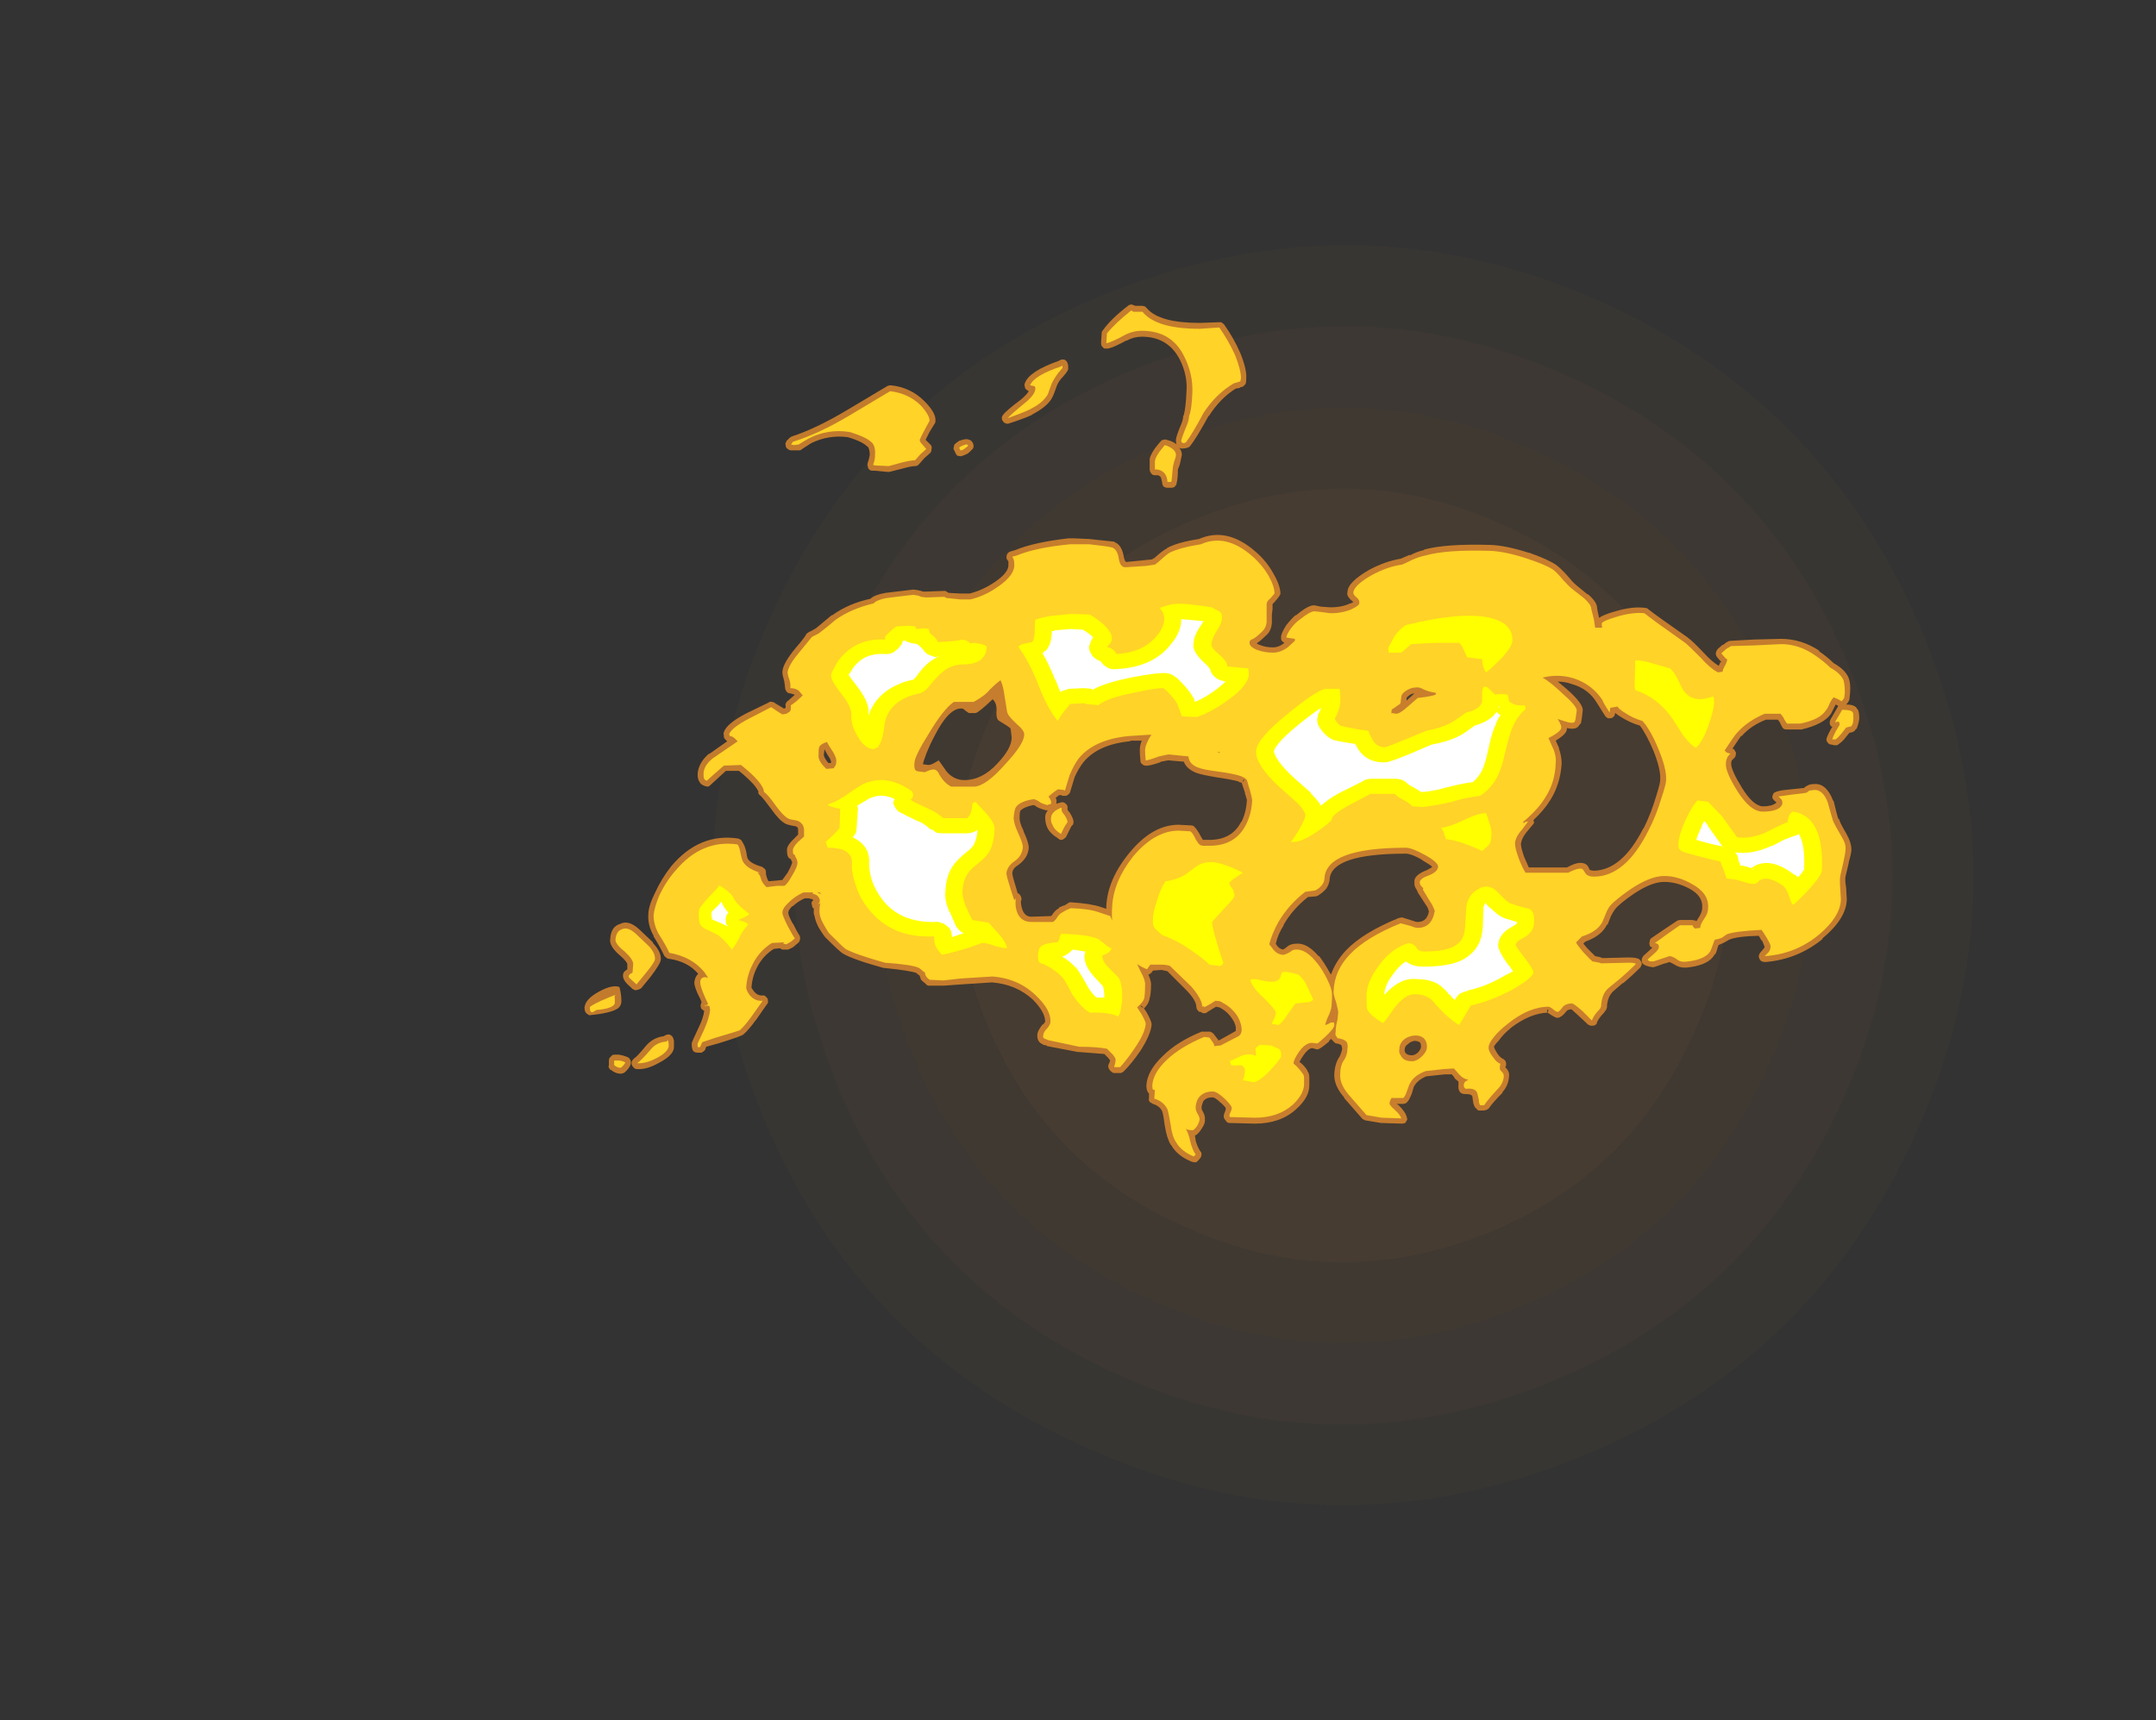 <?xml version="1.0" encoding="UTF-8" standalone="no"?>
<svg xmlns:ffdec="https://www.free-decompiler.com/flash" xmlns:xlink="http://www.w3.org/1999/xlink" ffdec:objectType="frame" height="916.6px" width="1148.45px" xmlns="http://www.w3.org/2000/svg">
  <rect width="100%" height="100%" fill="#333333" stroke="none"/>
  <g transform="matrix(1.0, 0.0, 0.0, 1.0, 158.8, 568.6)">
    <use ffdec:characterId="4609" height="304.85" transform="matrix(0.788, 2.049, -2.049, 0.788, 748.85, -534.6)" width="304.85" xlink:href="#sprite0"/>
    <use ffdec:characterId="4642" height="65.3" transform="matrix(7.0, 0.0, 0.0, 7.0, 152.25, -406.35)" width="97.05" xlink:href="#shape1"/>
  </g>
  <defs>
    <g id="sprite0" transform="matrix(1.0, 0.0, 0.0, 1.0, 0.0, 0.0)">
      <use ffdec:characterId="4608" height="43.55" transform="matrix(7.0, 0.0, 0.0, 7.0, 0.0, 0.0)" width="43.55" xlink:href="#shape0"/>
    </g>
    <g id="shape0" transform="matrix(1.0, 0.0, 0.0, 1.0, 0.0, 0.0)">
      <path d="M40.75 21.8 Q40.75 13.9 35.2 8.35 29.65 2.8 21.8 2.8 13.9 2.8 8.35 8.35 2.8 13.9 2.8 21.8 2.8 29.65 8.35 35.2 13.9 40.75 21.8 40.75 29.65 40.75 35.2 35.2 40.75 29.65 40.75 21.8 M43.55 21.8 Q43.55 30.8 37.15 37.15 30.8 43.55 21.8 43.55 12.75 43.55 6.35 37.15 0.0 30.8 0.0 21.8 0.0 12.75 6.35 6.35 12.75 0.0 21.8 0.0 30.8 0.0 37.15 6.35 43.55 12.75 43.55 21.8" fill="#ff9a2b" fill-opacity="0.027" fill-rule="evenodd" stroke="none"/>
      <path d="M37.95 21.8 Q37.95 15.05 33.2 10.35 28.5 5.6 21.8 5.6 15.1 5.6 10.35 10.35 5.6 15.05 5.6 21.8 5.6 28.5 10.35 33.2 15.1 37.95 21.8 37.95 28.5 37.95 33.2 33.2 37.95 28.5 37.95 21.8 M40.75 21.8 Q40.75 29.65 35.2 35.2 29.65 40.75 21.8 40.75 13.9 40.75 8.35 35.2 2.8 29.65 2.8 21.8 2.8 13.9 8.35 8.35 13.9 2.8 21.8 2.8 29.65 2.8 35.2 8.35 40.75 13.9 40.75 21.8" fill="#ff9a2b" fill-opacity="0.047" fill-rule="evenodd" stroke="none"/>
      <path d="M37.95 21.8 Q37.95 28.5 33.2 33.2 28.5 37.95 21.8 37.95 15.1 37.95 10.35 33.2 5.6 28.5 5.6 21.8 5.6 15.05 10.35 10.35 15.1 5.6 21.8 5.6 28.5 5.6 33.2 10.35 37.95 15.05 37.95 21.8 M35.15 21.8 Q35.15 16.25 31.2 12.35 27.35 8.4 21.8 8.4 16.2 8.4 12.3 12.35 8.4 16.25 8.4 21.8 8.4 27.35 12.3 31.25 16.2 35.15 21.8 35.15 27.35 35.15 31.2 31.25 35.15 27.35 35.15 21.8" fill="#ff9a2b" fill-opacity="0.059" fill-rule="evenodd" stroke="none"/>
      <path d="M35.15 21.8 Q35.15 27.35 31.2 31.25 27.35 35.15 21.8 35.15 16.2 35.15 12.3 31.25 8.4 27.35 8.4 21.8 8.4 16.25 12.3 12.35 16.2 8.4 21.8 8.4 27.35 8.4 31.2 12.35 35.15 16.25 35.15 21.8" fill="#ff9a2b" fill-opacity="0.094" fill-rule="evenodd" stroke="none"/>
    </g>
    <g id="shape1" transform="matrix(1.0, 0.0, 0.0, 1.0, -21.75, 58.05)">
      <path d="M118.1 -28.5 L118.05 -28.0 Q118.0 -27.8 117.8 -27.6 118.5 -27.6 118.65 -27.25 118.8 -27.15 118.8 -26.5 118.75 -26.2 118.7 -26.05 L118.6 -25.75 118.55 -25.75 118.45 -25.6 Q118.35 -25.55 118.3 -25.5 L118.05 -25.45 117.8 -25.15 Q117.55 -24.8 117.25 -24.6 117.2 -24.55 117.1 -24.5 L116.9 -24.5 116.7 -24.55 Q116.5 -24.55 116.4 -24.7 116.3 -24.8 116.3 -24.95 116.3 -25.1 116.65 -25.75 L116.75 -25.9 116.65 -25.95 Q116.55 -26.05 116.55 -26.2 116.55 -26.35 116.6 -26.45 L117.15 -27.4 117.2 -27.5 117.0 -27.6 116.65 -26.9 Q116.1 -26.1 114.4 -25.7 L113.3 -25.7 Q113.15 -25.7 113.05 -25.75 112.95 -25.8 112.75 -26.25 L112.6 -26.45 111.7 -26.45 Q110.55 -26.0 109.85 -25.2 L109.8 -25.2 Q109.65 -25.0 109.15 -24.25 109.3 -24.2 109.35 -24.05 109.45 -23.95 109.4 -23.8 109.4 -23.65 109.3 -23.55 L109.1 -23.35 Q109.05 -23.25 109.05 -23.1 109.05 -22.6 109.85 -21.3 110.7 -19.9 111.45 -19.85 112.15 -19.85 112.45 -20.1 L112.5 -20.15 Q112.1 -20.45 112.2 -20.65 L112.25 -20.8 Q112.35 -21.05 113.65 -21.15 L114.6 -21.25 114.7 -21.35 114.8 -21.4 Q115.0 -21.55 115.4 -21.55 116.3 -21.6 116.8 -20.3 L116.85 -20.25 Q117.1 -19.2 117.2 -18.9 L117.25 -18.9 Q117.35 -18.55 117.8 -17.8 118.2 -17.1 118.2 -16.55 118.2 -16.3 118.0 -15.6 L118.0 -15.55 117.75 -14.5 Q117.7 -14.25 117.8 -13.65 L117.85 -12.75 Q117.8 -11.3 116.0 -9.8 L116.0 -9.75 Q114.1 -8.2 111.65 -8.0 111.45 -8.0 111.3 -8.1 111.2 -8.2 111.15 -8.4 111.15 -8.55 111.25 -8.7 L111.55 -9.05 111.6 -9.15 111.4 -9.65 111.35 -9.65 111.15 -10.0 Q109.45 -9.95 108.9 -9.7 L108.55 -9.5 Q108.35 -9.4 108.1 -9.3 L108.05 -9.2 Q107.95 -8.8 107.85 -8.6 L107.8 -8.6 Q107.4 -7.8 105.85 -7.6 105.2 -7.5 104.75 -7.8 104.5 -7.95 104.35 -8.0 L104.05 -7.9 104.0 -7.9 103.3 -7.65 103.1 -7.6 102.85 -7.65 102.8 -7.65 Q102.25 -7.8 102.25 -8.05 102.25 -8.15 102.25 -8.25 102.3 -8.35 102.35 -8.45 L102.9 -8.95 103.05 -9.1 Q102.8 -9.2 102.85 -9.3 102.8 -9.45 102.85 -9.55 102.85 -9.7 102.95 -9.8 L103.9 -10.45 104.95 -11.15 Q105.05 -11.2 105.15 -11.2 L106.1 -11.2 106.35 -11.15 106.4 -11.1 106.65 -11.5 Q106.85 -11.85 106.85 -12.15 106.9 -13.05 105.85 -13.6 104.9 -14.1 103.95 -14.1 103.0 -14.1 101.65 -13.2 100.55 -12.45 100.2 -12.0 100.05 -11.8 99.9 -11.5 L99.65 -10.85 99.6 -10.85 Q99.2 -10.0 97.95 -9.55 L97.8 -9.4 98.1 -9.05 98.7 -8.45 Q99.05 -8.4 99.25 -8.3 L101.25 -8.35 Q102.05 -8.35 102.15 -8.1 102.25 -8.0 102.25 -7.85 102.2 -7.65 102.1 -7.55 101.5 -6.95 100.85 -6.4 L100.8 -6.4 100.05 -5.75 Q99.65 -5.35 99.6 -4.65 99.65 -4.4 99.15 -3.9 98.95 -3.65 98.85 -3.45 98.85 -3.3 98.7 -3.2 98.6 -3.15 98.45 -3.15 98.3 -3.15 98.15 -3.25 L97.4 -3.95 96.9 -4.4 Q96.7 -4.4 96.55 -4.3 96.25 -3.9 96.0 -3.8 L96.05 -3.8 95.85 -3.75 Q95.75 -3.75 95.65 -3.8 95.45 -3.9 95.15 -4.1 L95.1 -4.15 95.1 -4.25 95.15 -4.3 95.1 -4.4 Q95.05 -4.35 95.05 -4.3 95.0 -4.25 95.1 -4.15 93.75 -4.1 92.3 -3.0 L92.25 -2.95 Q91.7 -2.5 91.35 -2.0 91.05 -1.7 91.0 -1.55 91.05 -1.35 91.25 -1.05 91.45 -0.75 91.65 -0.65 91.85 -0.55 91.9 -0.4 91.95 -0.25 91.9 -0.05 L91.85 0.0 91.9 0.05 Q92.2 0.35 92.15 0.7 92.1 1.4 91.65 1.9 L91.65 1.95 Q90.9 2.7 90.6 3.15 L90.45 3.25 90.25 3.3 89.8 3.3 89.65 3.15 Q89.45 3.0 89.4 2.55 L89.35 2.2 Q89.25 2.05 88.9 2.05 L88.8 2.05 Q88.65 2.05 88.55 2.0 88.25 1.85 88.3 1.35 L88.3 1.1 88.0 0.85 88.0 0.8 87.8 0.55 87.25 0.55 85.85 0.7 Q85.15 1.0 84.9 1.5 L84.75 2.0 Q84.6 2.4 84.45 2.6 L84.3 2.75 84.1 2.8 83.6 2.8 83.75 2.9 Q84.25 3.4 84.35 3.75 84.4 3.9 84.4 4.0 L84.25 4.25 Q84.1 4.3 84.0 4.3 L82.4 4.25 81.2 4.05 Q81.1 4.0 81.0 3.95 L79.6 2.35 79.6 2.3 Q78.8 1.4 78.85 0.5 78.9 -0.3 79.25 -0.8 79.4 -1.1 79.45 -1.4 L79.4 -1.65 Q79.3 -1.75 79.05 -1.8 78.9 -1.8 78.8 -1.95 L78.6 -2.15 78.45 -2.0 78.45 -1.95 Q77.8 -1.4 77.6 -1.35 77.45 -1.35 77.35 -1.4 L77.15 -1.45 Q76.85 -1.4 76.5 -0.9 76.3 -0.6 76.2 -0.4 76.55 -0.15 76.8 0.25 L76.8 0.3 Q76.95 0.45 76.95 0.8 L76.95 1.4 Q76.95 2.3 75.95 3.2 74.75 4.3 72.8 4.3 L70.85 4.25 Q70.75 4.25 70.65 4.15 L70.5 3.95 Q70.35 3.75 70.55 3.35 L70.6 3.15 Q70.55 3.0 70.2 2.7 L70.15 2.7 70.15 2.65 Q69.75 2.3 69.6 2.3 69.05 2.3 68.85 2.65 L68.85 2.7 Q68.75 2.9 68.75 3.1 68.75 3.2 68.8 3.3 69.05 3.7 69.0 4.0 69.05 4.25 68.75 4.7 68.45 5.15 68.25 5.2 L68.25 5.25 68.3 5.55 68.3 5.6 Q68.45 6.1 68.65 6.4 68.75 6.5 68.75 6.6 68.75 6.7 68.7 6.85 68.6 7.0 68.45 7.15 68.35 7.25 68.25 7.25 L68.0 7.2 Q66.9 6.75 66.45 5.95 L66.4 5.9 Q66.1 5.4 65.95 4.45 65.85 3.65 65.75 3.35 65.55 2.95 65.05 2.8 L64.8 2.65 Q64.7 2.5 64.75 2.35 L64.75 2.0 Q64.55 1.85 64.55 1.4 64.6 0.3 65.8 -0.85 66.9 -1.95 68.75 -2.7 L69.4 -2.7 Q69.55 -2.65 69.65 -2.55 L70.0 -2.1 70.0 -2.05 70.1 -2.05 71.35 -2.75 71.35 -2.85 Q71.4 -3.2 71.1 -3.65 70.75 -4.2 70.2 -4.5 L70.1 -4.55 69.85 -4.6 69.6 -4.45 69.2 -4.2 Q69.1 -4.1 68.95 -4.1 68.8 -4.1 68.7 -4.2 L68.6 -4.2 Q68.5 -4.25 68.4 -4.4 68.35 -4.5 68.35 -4.6 68.35 -5.05 67.65 -5.8 L66.15 -7.3 65.7 -7.4 65.05 -7.35 64.95 -7.2 64.75 -7.05 64.7 -7.05 Q64.95 -6.5 64.9 -6.15 64.9 -5.6 64.8 -5.25 64.75 -4.85 64.4 -4.5 L64.35 -4.5 64.55 -4.2 Q64.95 -3.5 64.95 -3.25 64.9 -2.5 64.1 -1.25 63.45 -0.3 62.85 0.3 62.7 0.45 62.55 0.45 L62.1 0.45 Q62.0 0.45 61.9 0.35 61.8 0.3 61.75 0.2 61.55 -0.05 61.75 -0.35 L61.75 -0.4 61.8 -0.5 61.65 -0.7 61.35 -1.0 59.45 -1.15 59.35 -1.15 57.0 -1.6 56.95 -1.65 56.7 -1.7 56.65 -1.75 Q56.25 -1.9 56.25 -2.4 L56.25 -2.45 Q56.25 -2.75 56.65 -3.25 L56.7 -3.25 56.85 -3.45 Q56.85 -4.2 55.9 -5.15 54.65 -6.3 52.8 -6.45 L50.5 -6.3 49.1 -6.2 48.0 -6.2 Q47.85 -6.2 47.75 -6.35 47.5 -6.55 47.4 -6.65 47.35 -6.8 47.3 -6.95 L47.25 -7.0 47.05 -7.15 47.1 -7.15 Q46.6 -7.35 44.6 -7.55 L44.55 -7.55 Q42.2 -8.2 41.45 -8.65 41.2 -8.8 40.1 -9.9 39.9 -10.15 39.6 -10.65 39.35 -11.15 39.3 -11.5 39.2 -11.7 39.25 -12.05 39.2 -12.1 39.15 -12.15 39.1 -12.25 39.1 -12.35 39.0 -12.55 39.2 -12.7 39.15 -12.8 39.05 -12.8 38.95 -12.8 38.9 -12.85 L38.55 -12.85 Q38.0 -12.6 37.65 -12.25 L37.6 -12.25 Q37.3 -11.95 37.3 -11.75 37.3 -11.55 37.65 -10.9 L37.65 -10.95 Q38.0 -10.25 38.1 -10.1 38.2 -10.0 38.2 -9.8 38.2 -9.65 38.1 -9.5 L37.75 -9.2 Q37.65 -9.1 37.3 -8.95 L36.85 -8.95 36.65 -9.05 36.2 -9.0 Q35.4 -8.5 34.95 -7.65 34.55 -6.9 34.5 -6.05 34.55 -5.95 34.7 -5.75 34.95 -5.45 35.3 -5.45 35.5 -5.5 35.6 -5.35 35.75 -5.25 35.75 -5.05 35.8 -4.9 35.65 -4.75 L34.85 -3.6 34.8 -3.55 Q34.3 -2.85 33.9 -2.5 33.75 -2.35 31.95 -1.8 L31.05 -1.55 31.0 -1.4 Q30.95 -1.25 30.85 -1.2 L30.7 -1.1 30.45 -1.1 Q30.2 -1.1 30.1 -1.2 29.95 -1.3 29.95 -1.8 29.95 -1.9 30.45 -2.95 30.85 -3.75 30.9 -4.3 30.85 -4.3 30.8 -4.35 30.65 -4.45 30.65 -4.55 30.6 -4.7 30.65 -4.8 L30.7 -4.95 30.6 -5.2 Q30.15 -6.05 30.15 -6.45 30.2 -6.9 30.45 -7.1 29.65 -8.05 28.2 -8.25 28.1 -8.25 28.0 -8.35 27.9 -8.4 27.85 -8.5 27.55 -9.15 27.05 -9.95 L27.05 -10.0 Q26.6 -10.8 26.65 -11.6 26.65 -12.25 27.15 -13.25 27.65 -14.35 28.4 -15.3 30.55 -17.85 33.5 -17.4 33.6 -17.35 33.7 -17.3 L33.8 -17.15 Q34.0 -16.85 34.1 -16.4 34.15 -16.05 34.2 -15.9 34.4 -15.5 35.3 -15.25 L35.5 -15.1 Q35.6 -15.0 35.6 -14.85 L35.6 -14.7 35.65 -14.5 Q35.7 -14.3 35.8 -14.15 L36.4 -14.2 36.85 -14.25 37.25 -14.8 Q37.55 -15.35 37.6 -15.6 L37.5 -15.8 37.5 -15.85 37.45 -15.85 Q37.2 -15.95 37.2 -16.5 L37.2 -16.55 Q37.2 -16.9 37.8 -17.45 L38.05 -17.7 38.05 -18.05 Q38.05 -18.2 38.0 -18.25 37.9 -18.35 37.75 -18.35 37.2 -18.45 37.05 -18.55 36.6 -18.8 36.0 -19.65 35.45 -20.4 35.2 -20.65 35.05 -20.75 35.0 -20.9 L35.05 -20.9 Q34.9 -21.45 33.55 -22.55 L32.55 -22.55 31.35 -21.45 Q31.25 -21.35 31.15 -21.35 L30.95 -21.4 Q30.65 -21.5 30.55 -21.7 30.4 -21.9 30.4 -22.3 30.45 -23.15 31.25 -23.85 L31.3 -23.85 32.65 -24.8 Q32.6 -24.85 32.55 -24.9 32.45 -25.0 32.4 -25.1 L32.4 -25.25 Q32.35 -25.4 32.4 -25.5 32.6 -26.15 34.15 -26.95 L35.8 -27.75 Q35.9 -27.85 36.05 -27.8 36.2 -27.8 36.3 -27.7 L36.8 -27.4 36.95 -27.3 37.0 -27.3 37.1 -27.35 37.1 -27.5 Q37.05 -27.6 37.15 -27.75 37.2 -27.85 37.3 -27.9 L37.8 -28.35 Q37.65 -28.4 37.45 -28.45 37.35 -28.45 37.25 -28.5 37.15 -28.6 37.1 -28.7 37.05 -28.8 37.05 -28.95 L37.05 -28.9 Q37.05 -29.05 37.0 -29.3 L37.0 -29.35 Q36.85 -29.85 36.85 -30.05 36.85 -30.7 37.9 -31.95 38.55 -32.7 38.7 -33.0 L38.85 -33.1 38.9 -33.15 38.95 -33.15 39.4 -33.4 40.6 -34.4 40.65 -34.4 Q41.9 -35.3 43.55 -35.65 43.85 -35.95 44.7 -36.1 L46.8 -36.35 46.85 -36.35 Q47.3 -36.3 47.55 -36.2 L47.8 -36.2 49.15 -36.25 49.25 -36.25 Q49.35 -36.2 49.5 -36.1 L50.4 -36.05 51.1 -36.05 Q52.1 -36.3 53.05 -36.95 54.0 -37.6 54.05 -38.15 L54.05 -38.5 Q53.95 -38.6 53.9 -38.75 53.9 -38.95 53.95 -39.05 54.05 -39.2 54.2 -39.25 L54.55 -39.35 Q56.0 -39.95 58.6 -40.25 L59.1 -40.25 60.2 -40.2 62.1 -40.0 62.15 -39.95 Q62.7 -39.75 62.85 -38.75 62.9 -38.55 63.0 -38.45 L65.0 -38.65 65.1 -38.75 65.1 -38.7 Q65.8 -39.35 66.15 -39.5 L66.1 -39.5 Q66.9 -39.95 68.55 -40.2 70.7 -41.15 72.9 -39.2 73.7 -38.5 74.2 -37.6 74.75 -36.65 74.75 -36.05 74.75 -35.9 74.3 -35.4 L74.15 -35.25 74.15 -34.85 74.1 -34.45 74.1 -33.8 Q74.05 -33.25 73.75 -32.95 L73.7 -32.9 Q73.3 -32.5 73.0 -32.3 L72.95 -32.25 Q73.0 -32.2 73.15 -32.15 73.6 -31.95 74.2 -31.95 74.6 -31.95 75.0 -32.25 L75.05 -32.3 74.9 -32.4 Q74.8 -32.5 74.8 -32.65 74.75 -32.95 75.2 -33.65 75.6 -34.15 75.9 -34.4 L75.95 -34.4 Q76.9 -35.2 77.35 -35.15 L77.85 -35.05 78.55 -35.0 Q79.45 -35.0 80.05 -35.3 L80.1 -35.3 80.3 -35.4 80.25 -35.45 Q79.75 -35.85 79.85 -36.15 79.85 -36.9 81.5 -37.85 82.7 -38.5 83.9 -38.7 L84.6 -39.0 84.6 -38.95 Q85.15 -39.25 85.65 -39.35 L85.7 -39.4 Q87.35 -39.85 90.75 -39.75 91.95 -39.7 93.65 -39.15 L93.7 -39.15 Q95.1 -38.65 95.7 -38.25 96.05 -38.0 96.55 -37.45 97.0 -36.9 97.2 -36.75 L97.25 -36.7 98.1 -36.0 98.15 -36.0 Q98.85 -35.4 98.85 -34.95 98.85 -34.85 99.0 -34.2 99.35 -34.45 100.25 -34.7 101.6 -35.1 102.55 -34.95 102.65 -34.95 102.75 -34.85 103.45 -34.3 105.75 -32.7 L105.8 -32.65 Q106.1 -32.45 107.0 -31.5 107.6 -30.85 108.1 -30.55 L108.2 -30.75 108.2 -30.8 Q108.25 -30.8 108.3 -30.85 L108.25 -30.9 Q108.1 -31.05 107.95 -31.25 107.85 -31.4 107.9 -31.6 107.95 -31.75 108.05 -31.85 L108.4 -32.15 108.45 -32.15 Q108.8 -32.45 109.0 -32.45 L110.8 -32.55 112.85 -32.6 Q114.4 -32.6 115.75 -31.7 L115.75 -31.65 Q116.4 -31.2 116.85 -30.75 117.75 -30.25 118.0 -29.6 118.15 -29.2 118.1 -28.5 M96.45 -28.85 Q97.85 -27.65 97.75 -27.1 97.7 -26.6 97.65 -26.35 L97.65 -26.3 97.6 -26.15 97.5 -26.05 Q97.3 -25.65 96.6 -25.8 L96.55 -25.8 Q96.55 -25.65 96.5 -25.55 96.35 -25.25 95.7 -24.85 L95.95 -24.3 95.95 -24.25 Q96.15 -23.65 96.15 -23.1 96.05 -21.55 95.3 -20.35 94.85 -19.6 94.0 -18.8 L94.05 -18.65 Q94.05 -18.55 93.95 -18.45 L93.45 -17.85 Q93.1 -17.4 93.05 -17.0 93.05 -16.7 93.3 -16.0 93.5 -15.55 93.65 -15.2 L96.55 -15.2 Q97.2 -15.55 97.55 -15.55 98.05 -15.55 98.2 -15.2 L98.3 -15.0 98.6 -14.95 Q100.75 -15.0 102.35 -18.15 L102.4 -18.2 Q102.95 -19.3 103.35 -20.65 103.65 -21.6 103.65 -21.85 L103.65 -21.9 Q103.7 -22.65 103.15 -24.05 102.6 -25.35 102.1 -26.0 101.4 -26.2 100.75 -26.6 100.4 -26.8 100.25 -26.95 L100.2 -26.9 Q100.2 -26.7 100.05 -26.65 L100.05 -26.6 Q99.9 -26.55 99.7 -26.55 99.55 -26.6 99.45 -26.75 99.0 -27.45 98.85 -27.7 98.2 -28.8 96.95 -29.15 96.4 -29.35 95.85 -29.35 L96.45 -28.85 M63.45 -58.05 Q63.55 -58.0 63.7 -57.95 L64.25 -57.95 64.45 -57.9 64.6 -57.75 Q65.55 -56.65 68.6 -56.65 L70.05 -56.7 70.25 -56.7 70.45 -56.55 Q71.2 -55.5 71.7 -54.35 72.2 -53.1 72.15 -52.45 72.15 -52.0 72.05 -51.95 L71.9 -51.8 71.7 -51.75 71.65 -51.7 71.35 -51.65 Q70.15 -50.9 69.3 -49.55 L69.3 -49.6 Q68.4 -47.95 67.9 -47.3 L67.8 -47.2 Q67.6 -47.1 67.4 -47.1 67.2 -47.05 67.05 -47.15 67.25 -46.9 67.25 -46.6 67.2 -46.4 67.1 -45.9 67.0 -45.6 66.95 -45.5 66.95 -44.8 66.85 -44.45 66.85 -44.3 66.7 -44.2 L66.75 -44.2 Q66.6 -44.1 66.45 -44.1 L66.15 -44.1 Q66.0 -44.1 65.85 -44.2 65.75 -44.35 65.75 -44.5 65.7 -44.75 65.65 -44.9 65.5 -45.1 65.25 -45.05 65.1 -45.05 65.0 -45.1 64.9 -45.2 64.85 -45.3 64.8 -45.4 64.8 -45.5 L64.8 -46.15 Q64.75 -46.45 65.2 -47.1 65.55 -47.55 65.7 -47.7 65.75 -47.75 65.85 -47.75 66.0 -47.8 66.1 -47.75 66.55 -47.65 66.85 -47.4 L66.85 -47.35 Q66.8 -47.5 66.8 -47.7 L66.8 -47.75 Q66.8 -47.95 67.1 -48.7 67.35 -49.25 67.35 -49.55 L67.4 -49.65 Q67.55 -50.2 67.6 -51.4 67.7 -52.65 67.1 -53.85 66.2 -55.6 64.2 -55.6 63.6 -55.6 63.05 -55.3 L63.0 -55.3 Q62.1 -54.8 61.65 -54.7 L61.35 -54.7 Q61.25 -54.75 61.15 -54.9 L61.15 -54.85 Q61.1 -55.0 61.1 -55.15 L61.15 -55.9 Q61.15 -56.0 61.25 -56.1 61.85 -56.95 63.15 -57.95 63.25 -58.05 63.45 -58.05 M41.75 -50.0 L44.85 -51.85 Q44.95 -51.9 45.1 -51.9 46.6 -51.75 47.65 -50.7 48.55 -49.8 48.5 -49.2 48.5 -49.05 48.45 -49.0 L48.05 -48.35 47.75 -47.75 48.15 -47.35 Q48.25 -47.2 48.2 -47.05 48.2 -46.85 48.1 -46.75 L47.65 -46.35 47.3 -45.95 47.15 -45.8 Q47.05 -45.75 46.95 -45.75 46.65 -45.75 45.95 -45.55 L44.95 -45.3 43.85 -45.4 43.7 -45.4 Q43.55 -45.4 43.45 -45.5 43.35 -45.6 43.35 -45.75 43.3 -45.85 43.35 -46.0 43.45 -46.3 43.5 -46.6 43.5 -47.0 43.35 -47.25 L43.35 -47.2 Q43.0 -47.6 41.85 -47.95 40.4 -48.15 39.05 -47.5 38.65 -47.25 38.35 -47.05 38.25 -46.95 38.15 -46.95 L37.45 -46.95 Q37.3 -47.0 37.2 -47.1 37.1 -47.2 37.1 -47.35 37.05 -47.5 37.15 -47.6 L37.15 -47.65 37.4 -47.9 37.55 -48.0 Q39.4 -48.6 41.75 -50.0 M21.8 -4.5 L21.75 -4.55 21.75 -4.6 21.8 -4.5 Q21.8 -5.15 22.9 -5.75 23.9 -6.3 24.45 -6.1 24.6 -5.55 24.6 -5.05 24.6 -4.65 24.3 -4.45 23.75 -4.1 22.15 -3.95 21.9 -4.1 21.9 -4.15 21.8 -4.25 21.8 -4.5 M21.9 -4.0 L21.9 -4.0 M22.55 -3.8 L22.55 -3.8 M22.85 -3.95 L22.85 -3.95 M40.55 -23.15 L40.55 -23.25 Q40.55 -23.4 40.3 -23.75 L40.05 -24.2 40.05 -24.15 40.0 -23.75 Q40.05 -23.5 40.35 -23.15 L40.55 -23.15 M24.5 -10.9 Q25.15 -11.25 26.0 -10.45 L27.0 -9.5 27.0 -9.45 Q27.65 -8.75 27.6 -8.2 27.6 -7.9 26.8 -6.85 L26.8 -6.85 26.1 -6.0 25.9 -5.9 25.65 -5.85 Q25.55 -5.9 25.45 -5.95 25.0 -6.35 24.9 -6.5 24.6 -6.9 24.8 -7.25 24.9 -7.35 25.05 -7.45 L25.05 -7.85 Q25.0 -8.05 24.55 -8.45 23.65 -9.2 23.75 -9.75 23.8 -10.7 24.5 -10.9 M24.4 -0.95 Q24.75 -0.9 25.1 -0.75 25.25 -0.65 25.3 -0.5 25.35 -0.35 25.3 -0.2 25.2 0.1 24.85 0.4 24.7 0.5 24.55 0.5 24.15 0.5 23.8 0.2 L23.75 0.2 23.65 0.05 Q23.6 -0.05 23.65 -0.15 L23.65 -0.5 Q23.65 -0.7 23.8 -0.8 23.9 -0.95 24.05 -0.95 L24.4 -0.95 M25.55 -0.65 Q25.8 -0.8 26.45 -1.6 27.0 -2.25 27.8 -2.35 27.9 -2.4 28.0 -2.45 28.25 -2.55 28.4 -2.4 28.55 -2.3 28.6 -2.0 L28.6 -1.6 Q28.65 -0.95 27.5 -0.35 26.55 0.2 25.8 0.15 25.65 0.15 25.55 0.05 25.45 -0.05 25.4 -0.15 25.35 -0.3 25.4 -0.45 25.45 -0.55 25.55 -0.65 M39.6 -13.0 L39.6 -13.2 39.4 -13.15 39.6 -13.0 M84.55 -28.3 L84.55 -28.3 Q84.4 -28.2 84.35 -28.1 L84.35 -27.9 84.95 -28.45 85.0 -28.45 Q84.75 -28.45 84.55 -28.3 M58.6 -53.2 Q58.65 -53.05 58.2 -52.55 57.9 -52.25 57.75 -51.9 L57.55 -51.35 Q57.4 -50.95 57.25 -50.75 56.85 -50.2 55.9 -49.7 L55.85 -49.65 Q55.2 -49.35 54.1 -49.0 54.0 -48.95 53.85 -49.0 53.7 -49.05 53.65 -49.15 53.55 -49.25 53.55 -49.4 53.55 -49.55 53.65 -49.65 53.85 -49.95 55.05 -50.85 55.45 -51.2 55.6 -51.45 L55.45 -51.55 Q55.3 -51.65 55.3 -51.8 55.25 -51.95 55.3 -52.05 55.6 -52.95 57.85 -53.75 57.95 -53.8 58.05 -53.85 58.3 -53.9 58.4 -53.8 58.55 -53.7 58.6 -53.4 L58.6 -53.2 M58.2 -52.55 L58.2 -52.55 M51.1 -47.75 L51.25 -47.65 51.35 -47.5 Q51.4 -47.4 51.4 -47.25 51.4 -47.15 51.3 -47.0 L51.3 -47.05 Q51.2 -46.9 50.95 -46.7 50.65 -46.55 50.45 -46.5 50.3 -46.5 50.15 -46.55 50.05 -46.65 50.0 -46.8 L49.9 -47.0 Q49.85 -47.1 49.9 -47.2 49.9 -47.3 49.95 -47.4 50.1 -47.55 50.35 -47.7 L50.4 -47.7 Q50.65 -47.8 50.9 -47.8 L51.1 -47.75 M66.25 -23.35 L66.2 -23.35 65.65 -23.25 65.6 -23.2 Q64.7 -22.9 64.5 -22.95 64.35 -22.95 64.25 -23.05 64.1 -23.15 64.1 -23.3 64.05 -23.75 64.05 -24.15 64.05 -24.5 64.2 -24.85 L63.4 -24.85 63.25 -24.8 Q60.85 -24.55 59.75 -23.2 59.4 -22.75 59.1 -22.1 L58.75 -20.95 Q58.7 -20.8 58.6 -20.75 58.5 -20.65 58.4 -20.65 L58.15 -20.65 58.1 -20.7 57.9 -20.7 57.65 -20.5 Q57.75 -20.3 57.7 -20.1 L57.7 -20.05 58.05 -20.15 Q58.2 -20.2 58.35 -20.1 58.5 -20.0 58.55 -19.85 58.55 -19.75 58.55 -19.6 58.55 -19.55 58.7 -19.4 59.05 -18.85 59.0 -18.6 59.0 -18.45 58.85 -18.35 L58.45 -17.55 Q58.4 -17.45 58.3 -17.4 58.2 -17.3 58.05 -17.3 57.95 -17.3 57.85 -17.4 57.2 -17.8 57.0 -18.25 56.85 -18.6 56.85 -19.0 L56.85 -19.05 Q56.85 -19.3 57.05 -19.55 L56.9 -19.55 Q56.2 -19.75 56.1 -19.9 L55.95 -19.95 Q55.2 -19.8 54.95 -19.5 54.9 -19.35 54.9 -18.95 54.9 -18.6 55.2 -18.0 L55.2 -17.95 Q55.6 -17.1 55.6 -16.7 55.55 -15.9 54.75 -15.35 54.35 -15.1 54.35 -14.75 54.35 -14.55 54.65 -13.6 L54.75 -13.25 54.85 -13.2 Q54.95 -13.1 55.0 -13.0 55.05 -12.85 55.05 -12.75 L55.0 -12.65 Q55.0 -12.25 55.15 -11.9 55.35 -11.45 55.8 -11.45 L57.3 -11.5 57.35 -11.55 Q57.6 -11.95 57.9 -12.1 L57.9 -12.15 58.25 -12.3 58.3 -12.3 58.55 -12.45 Q58.65 -12.55 58.8 -12.55 60.3 -12.45 61.05 -12.2 L61.5 -12.05 61.5 -12.25 Q61.6 -14.3 63.25 -16.3 65.0 -18.45 67.0 -18.45 L67.95 -18.4 Q68.1 -18.4 68.2 -18.3 68.45 -18.05 68.7 -17.55 L68.85 -17.3 69.35 -17.3 Q71.05 -17.3 71.75 -18.65 L71.8 -18.7 Q72.15 -19.4 72.2 -20.35 L72.05 -20.85 72.05 -20.9 71.8 -21.65 71.6 -21.7 71.55 -21.75 Q71.0 -21.9 69.95 -22.05 68.75 -22.25 68.35 -22.4 67.6 -22.7 67.4 -23.25 L66.25 -23.35 M64.25 -4.6 Q64.15 -4.7 64.1 -4.65 L64.15 -4.6 64.25 -4.55 64.35 -4.55 64.25 -4.6 M53.15 -27.2 Q53.15 -27.75 52.85 -28.0 51.8 -27.0 51.55 -26.95 L51.05 -26.95 50.75 -27.15 Q50.65 -27.3 50.45 -27.3 49.5 -27.3 48.45 -25.25 48.1 -24.6 47.8 -23.85 47.55 -23.2 47.55 -23.05 L47.6 -23.05 47.95 -23.0 Q48.15 -23.0 48.4 -23.15 L48.75 -23.35 49.35 -22.5 Q49.9 -21.85 50.7 -21.85 52.05 -21.85 53.2 -23.1 54.3 -24.25 54.3 -25.1 L54.25 -25.5 Q54.25 -25.65 54.2 -25.8 53.95 -26.0 53.6 -26.2 53.25 -26.4 53.25 -26.45 53.1 -26.65 53.15 -27.2 M86.3 -15.25 Q86.15 -15.4 85.55 -15.75 L85.5 -15.8 Q84.7 -16.25 84.3 -16.25 78.7 -16.25 78.5 -14.35 78.5 -14.0 78.25 -13.6 78.0 -13.3 77.6 -13.05 L77.45 -13.0 76.85 -12.95 Q75.7 -12.05 75.0 -10.85 L75.0 -10.8 Q74.55 -10.1 74.4 -9.4 L74.45 -9.3 Q74.65 -9.0 74.95 -8.95 75.15 -9.05 75.3 -9.2 75.55 -9.4 76.0 -9.4 76.8 -9.45 77.65 -8.45 L77.7 -8.45 Q78.15 -7.85 78.5 -7.2 L78.6 -7.05 Q78.95 -8.05 79.75 -8.9 81.05 -10.25 83.75 -11.35 L84.0 -11.4 84.8 -11.15 Q85.05 -11.05 85.2 -11.05 85.8 -11.05 86.0 -11.65 L86.0 -11.65 86.05 -11.85 85.95 -12.15 85.2 -13.3 85.25 -13.3 Q85.15 -13.35 85.15 -13.45 84.9 -13.8 84.95 -14.05 84.85 -14.6 85.9 -15.0 86.2 -15.15 86.3 -15.25 M71.85 -21.65 L72.0 -21.85 71.95 -21.9 71.85 -21.65 M84.45 -1.75 Q84.2 -1.6 84.2 -1.3 84.2 -1.2 84.25 -1.1 84.4 -0.9 84.75 -0.9 85.0 -0.9 85.25 -1.15 85.45 -1.4 85.45 -1.55 85.45 -1.8 85.35 -1.9 85.15 -2.0 84.95 -2.0 84.65 -1.95 84.45 -1.75" fill="#ff9a2b" fill-opacity="0.702" fill-rule="evenodd" stroke="none"/>
      <path d="M117.6 -29.45 Q117.7 -29.1 117.7 -28.5 L117.65 -28.1 Q117.6 -28.0 117.45 -27.85 L117.2 -28.0 116.85 -28.15 Q116.7 -28.0 116.55 -27.7 116.4 -27.3 116.25 -27.15 115.8 -26.45 114.3 -26.15 L113.3 -26.15 113.1 -26.45 Q113.0 -26.7 112.8 -26.9 L111.6 -26.9 Q110.3 -26.35 109.5 -25.45 109.3 -25.25 108.55 -24.1 L108.7 -23.95 Q108.85 -23.9 109.0 -23.85 108.8 -23.7 108.75 -23.55 108.65 -23.35 108.65 -23.1 108.6 -22.5 109.5 -21.05 110.5 -19.45 111.45 -19.45 112.35 -19.45 112.75 -19.75 112.95 -19.95 112.95 -20.1 112.95 -20.35 112.8 -20.45 L112.65 -20.6 113.7 -20.75 Q114.7 -20.85 114.8 -20.9 L115.0 -21.05 115.4 -21.1 Q116.05 -21.1 116.4 -20.15 116.7 -19.05 116.8 -18.75 116.95 -18.4 117.45 -17.55 117.8 -17.0 117.75 -16.55 117.75 -16.35 117.6 -15.65 L117.35 -14.55 Q117.3 -14.25 117.35 -13.6 L117.4 -12.75 Q117.35 -11.45 115.75 -10.1 113.95 -8.6 111.6 -8.45 L111.9 -8.75 Q112.05 -8.95 112.05 -9.2 112.05 -9.35 111.75 -9.85 111.45 -10.35 111.35 -10.45 109.3 -10.35 108.7 -10.1 L108.35 -9.85 Q108.1 -9.75 107.8 -9.7 107.75 -9.6 107.65 -9.3 107.55 -9.0 107.45 -8.8 107.05 -8.2 105.8 -8.05 105.3 -7.95 105.0 -8.15 104.6 -8.45 104.35 -8.45 L103.15 -8.05 102.9 -8.05 Q102.7 -8.1 102.7 -8.2 L103.2 -8.65 Q103.55 -8.95 103.55 -9.15 103.55 -9.35 103.4 -9.4 L103.25 -9.45 104.15 -10.1 105.15 -10.8 106.1 -10.8 Q106.2 -10.6 106.3 -10.55 L106.7 -10.6 106.7 -10.65 Q106.7 -10.85 107.0 -11.3 107.3 -11.7 107.3 -12.15 107.35 -13.25 106.05 -13.95 105.0 -14.55 103.95 -14.55 102.9 -14.55 101.4 -13.55 100.25 -12.75 99.85 -12.3 99.65 -12.05 99.5 -11.65 L99.25 -11.05 Q98.85 -10.3 97.7 -9.95 L97.25 -9.5 Q97.25 -9.4 97.8 -8.75 98.35 -8.15 98.5 -8.05 99.1 -7.95 99.15 -7.9 L101.25 -7.95 Q101.75 -7.95 101.8 -7.85 101.2 -7.25 100.55 -6.7 L99.75 -6.05 Q99.2 -5.6 99.15 -4.65 99.15 -4.5 98.85 -4.2 98.55 -3.85 98.45 -3.55 L97.7 -4.3 Q97.05 -4.85 96.95 -4.85 96.5 -4.85 96.25 -4.6 96.0 -4.25 95.85 -4.2 95.65 -4.25 95.45 -4.45 L95.2 -4.6 Q93.65 -4.6 92.05 -3.3 91.4 -2.8 91.0 -2.3 90.6 -1.8 90.6 -1.55 90.55 -1.25 90.9 -0.8 91.2 -0.35 91.5 -0.25 91.45 -0.2 91.45 0.0 91.4 0.2 91.6 0.35 91.75 0.5 91.75 0.7 91.7 1.25 91.3 1.65 90.55 2.45 90.25 2.9 L89.95 2.9 Q89.85 2.75 89.85 2.5 L89.75 2.05 Q89.65 1.55 88.85 1.65 88.8 1.65 88.8 1.6 88.7 1.55 88.7 1.35 88.75 1.1 88.9 1.05 L89.05 0.95 Q88.65 0.9 88.35 0.55 L87.95 0.1 87.15 0.15 85.8 0.3 Q84.85 0.65 84.55 1.35 L84.35 1.9 Q84.25 2.2 84.1 2.35 L83.2 2.35 83.15 2.45 Q83.1 2.5 83.05 2.75 83.05 2.9 83.45 3.25 83.85 3.6 83.95 3.9 L82.45 3.85 81.3 3.65 79.9 2.05 Q79.25 1.25 79.3 0.55 79.3 -0.15 79.6 -0.55 79.85 -0.95 79.85 -1.4 79.9 -1.7 79.8 -1.9 79.6 -2.15 79.1 -2.2 L79.0 -2.35 Q78.9 -2.45 78.95 -2.65 78.95 -2.9 79.0 -3.2 L79.1 -3.65 79.15 -4.2 Q79.15 -4.25 79.0 -4.9 78.75 -5.6 78.8 -5.8 78.85 -7.35 80.05 -8.6 81.3 -9.9 83.9 -10.95 L84.65 -10.75 Q85.0 -10.6 85.2 -10.6 86.1 -10.6 86.4 -11.5 L86.5 -11.9 86.3 -12.35 Q85.8 -13.15 85.6 -13.5 L85.6 -13.6 85.65 -13.6 Q85.35 -13.85 85.35 -14.05 85.35 -14.35 86.05 -14.6 86.7 -14.85 86.75 -15.25 86.75 -15.6 85.75 -16.15 84.75 -16.7 84.3 -16.7 78.2 -16.7 78.1 -14.35 78.1 -14.1 77.9 -13.85 77.7 -13.6 77.4 -13.45 L76.65 -13.35 Q75.4 -12.4 74.6 -11.05 74.1 -10.15 73.9 -9.35 L74.1 -9.1 Q74.45 -8.55 75.0 -8.55 75.35 -8.65 75.6 -8.85 75.7 -8.95 76.0 -8.95 76.65 -8.95 77.35 -8.15 77.8 -7.65 78.15 -7.0 78.55 -6.25 78.65 -5.8 78.7 -5.5 78.65 -4.8 78.65 -4.45 78.45 -4.0 78.25 -3.6 78.15 -3.2 78.35 -3.25 78.6 -3.4 L78.8 -3.4 Q78.85 -3.4 78.85 -3.2 78.85 -2.95 78.15 -2.3 77.6 -1.8 77.55 -1.8 L77.15 -1.85 Q76.65 -1.85 76.15 -1.15 75.75 -0.55 75.75 -0.3 75.75 -0.25 75.95 -0.1 76.2 0.15 76.45 0.5 76.55 0.6 76.55 0.85 L76.55 1.35 Q76.5 2.1 75.7 2.85 74.6 3.85 72.8 3.85 L70.9 3.8 Q70.85 3.7 70.9 3.55 71.0 3.35 71.05 3.15 71.05 2.9 70.45 2.35 69.9 1.85 69.6 1.85 68.8 1.85 68.45 2.45 68.3 2.8 68.3 3.1 68.3 3.3 68.45 3.55 68.6 3.8 68.6 3.95 68.6 4.15 68.4 4.5 68.2 4.75 68.1 4.8 67.7 4.8 67.55 4.7 67.75 5.0 67.9 5.7 68.05 6.3 68.3 6.65 L68.15 6.8 Q67.2 6.4 66.8 5.7 66.5 5.25 66.4 4.4 66.25 3.5 66.15 3.2 65.85 2.6 65.15 2.4 L65.2 1.75 65.05 1.7 Q65.0 1.65 65.0 1.4 65.05 0.45 66.1 -0.55 67.15 -1.55 68.95 -2.3 L69.35 -2.25 69.6 -1.9 Q69.75 -1.7 69.7 -1.6 L70.2 -1.65 Q70.4 -1.75 71.55 -2.35 71.8 -2.5 71.8 -2.85 71.8 -3.3 71.5 -3.85 71.05 -4.55 70.35 -4.9 70.2 -5.05 69.8 -5.05 L69.4 -4.8 68.95 -4.55 68.95 -4.65 68.8 -4.6 Q68.8 -5.15 68.0 -6.1 L66.35 -7.7 Q66.1 -7.8 65.65 -7.8 L64.85 -7.8 64.7 -7.6 64.6 -7.45 Q64.2 -7.6 63.85 -7.85 L64.1 -7.3 Q64.5 -6.6 64.45 -6.2 64.45 -5.65 64.4 -5.3 64.35 -5.05 64.1 -4.8 L63.85 -4.55 64.2 -4.0 Q64.5 -3.45 64.5 -3.3 64.45 -2.6 63.7 -1.5 63.1 -0.6 62.55 0.0 L62.1 0.0 Q62.1 -0.05 62.15 -0.2 62.2 -0.35 62.2 -0.5 62.25 -0.65 62.0 -0.95 L61.55 -1.4 Q60.8 -1.55 59.45 -1.55 L57.1 -2.05 56.85 -2.15 Q56.65 -2.2 56.7 -2.4 56.7 -2.65 57.0 -2.95 57.25 -3.25 57.25 -3.45 57.3 -4.35 56.15 -5.45 54.8 -6.75 52.85 -6.9 L50.45 -6.75 49.1 -6.6 48.05 -6.65 Q47.85 -6.8 47.8 -6.9 47.7 -7.05 47.7 -7.2 L47.55 -7.3 Q47.4 -7.45 47.25 -7.55 46.75 -7.8 44.65 -7.95 42.35 -8.6 41.65 -9.0 41.45 -9.15 40.4 -10.2 40.25 -10.4 40.0 -10.85 39.75 -11.3 39.7 -11.6 39.65 -11.85 39.7 -12.3 L39.75 -12.5 39.7 -12.45 39.5 -12.4 39.6 -12.45 Q39.7 -12.5 39.7 -12.7 39.7 -12.8 39.6 -12.95 39.45 -13.15 39.15 -13.2 39.15 -13.25 39.2 -13.3 L38.45 -13.3 Q37.8 -13.0 37.35 -12.55 36.85 -12.1 36.85 -11.75 36.85 -11.55 37.25 -10.75 37.65 -10.0 37.8 -9.8 L37.5 -9.55 37.15 -9.35 36.9 -9.4 37.0 -9.5 36.05 -9.45 Q35.1 -8.85 34.6 -7.85 34.15 -7.0 34.1 -6.05 34.1 -5.85 34.35 -5.5 34.75 -5.0 35.35 -5.05 L34.5 -3.85 Q34.0 -3.15 33.6 -2.8 33.5 -2.75 31.8 -2.25 L30.75 -1.9 30.6 -1.55 30.5 -1.5 30.4 -1.55 30.4 -1.8 30.85 -2.75 Q31.3 -3.75 31.35 -4.35 L31.3 -4.65 31.05 -4.7 31.2 -4.8 30.95 -5.35 Q30.6 -6.15 30.6 -6.45 30.6 -6.85 31.0 -6.85 L31.2 -6.8 30.9 -7.25 Q29.95 -8.4 28.25 -8.7 27.95 -9.35 27.4 -10.2 27.05 -10.9 27.05 -11.55 27.1 -12.15 27.5 -13.1 28.0 -14.15 28.75 -15.0 30.75 -17.35 33.45 -16.95 33.6 -16.7 33.65 -16.35 33.75 -15.9 33.8 -15.75 34.05 -15.15 35.15 -14.8 L34.95 -14.8 Q35.15 -14.65 35.2 -14.4 35.3 -14.0 35.65 -13.7 L36.45 -13.8 37.0 -13.8 Q37.25 -13.95 37.6 -14.6 38.0 -15.25 38.0 -15.55 38.0 -15.75 37.85 -16.0 L37.8 -16.15 37.7 -16.2 Q37.65 -16.25 37.65 -16.5 37.65 -16.75 38.05 -17.15 L38.5 -17.55 38.5 -18.1 Q38.45 -18.45 38.3 -18.55 38.15 -18.75 37.8 -18.8 37.4 -18.85 37.25 -18.95 36.9 -19.15 36.35 -19.9 35.75 -20.75 35.45 -20.95 35.4 -21.65 33.7 -23.0 L32.4 -22.95 31.65 -22.3 31.1 -21.8 Q30.95 -21.85 30.9 -21.95 30.85 -22.05 30.85 -22.3 30.85 -22.95 31.55 -23.5 L33.45 -24.8 33.25 -25.0 Q33.05 -25.2 32.85 -25.2 L32.8 -25.35 Q33.0 -25.85 34.35 -26.55 L36.0 -27.4 36.6 -27.0 36.85 -26.85 37.15 -26.9 37.4 -27.05 Q37.5 -27.15 37.5 -27.35 L37.5 -27.55 Q37.85 -27.75 38.4 -28.3 L38.1 -28.65 Q37.85 -28.85 37.45 -28.85 37.5 -29.05 37.4 -29.45 37.25 -29.85 37.25 -30.05 37.3 -30.6 38.2 -31.65 L39.1 -32.75 39.6 -33.0 Q40.2 -33.45 40.9 -34.05 42.1 -34.9 43.8 -35.3 44.0 -35.55 44.75 -35.7 45.45 -35.8 46.8 -35.95 47.25 -35.9 47.4 -35.8 L47.8 -35.75 49.15 -35.8 Q49.2 -35.8 49.35 -35.7 L49.45 -35.7 50.4 -35.6 51.15 -35.6 Q52.25 -35.85 53.3 -36.6 54.45 -37.4 54.5 -38.15 54.5 -38.5 54.45 -38.65 L54.35 -38.85 54.7 -38.95 Q56.15 -39.55 58.75 -39.8 L60.2 -39.8 Q61.6 -39.65 61.95 -39.55 62.35 -39.4 62.45 -38.7 62.55 -38.05 62.95 -38.05 L64.5 -38.15 65.2 -38.25 65.4 -38.4 Q66.0 -38.95 66.3 -39.15 67.1 -39.55 68.7 -39.8 70.6 -40.65 72.6 -38.9 73.35 -38.25 73.85 -37.4 74.3 -36.6 74.3 -36.05 L74.0 -35.7 Q73.7 -35.45 73.7 -35.25 L73.7 -33.85 Q73.65 -33.45 73.4 -33.2 72.8 -32.6 72.55 -32.55 72.4 -32.45 72.4 -32.35 72.35 -32.0 73.0 -31.75 73.55 -31.55 74.2 -31.55 74.75 -31.55 75.3 -31.95 L75.85 -32.45 75.85 -32.6 75.2 -32.7 Q75.2 -32.9 75.55 -33.4 75.9 -33.85 76.2 -34.05 77.0 -34.7 77.35 -34.7 L77.8 -34.65 78.55 -34.55 Q79.55 -34.55 80.25 -34.9 80.75 -35.15 80.75 -35.3 80.8 -35.55 80.55 -35.75 80.3 -35.95 80.3 -36.1 80.3 -36.65 81.7 -37.45 82.9 -38.1 84.0 -38.25 84.25 -38.35 84.75 -38.6 85.3 -38.85 85.8 -38.95 87.4 -39.4 90.7 -39.3 91.9 -39.25 93.55 -38.7 94.9 -38.25 95.45 -37.9 95.75 -37.7 96.2 -37.15 96.7 -36.6 96.95 -36.4 L97.85 -35.7 Q98.4 -35.2 98.4 -34.9 L98.6 -34.1 98.7 -33.45 99.2 -33.45 99.25 -33.5 Q99.2 -33.5 99.2 -33.75 99.2 -33.95 100.4 -34.3 101.6 -34.65 102.45 -34.55 103.2 -33.95 105.55 -32.3 105.8 -32.1 106.7 -31.2 107.45 -30.35 108.05 -30.05 L108.4 -30.1 Q108.4 -30.25 108.6 -30.6 108.75 -30.9 108.75 -31.05 108.7 -31.05 108.65 -31.1 108.5 -31.25 108.3 -31.5 L108.7 -31.85 109.05 -32.05 110.8 -32.1 112.85 -32.2 Q114.25 -32.2 115.5 -31.3 116.15 -30.85 116.6 -30.4 117.35 -30.0 117.6 -29.45 M94.7 -29.65 Q95.25 -29.35 96.15 -28.5 97.3 -27.5 97.3 -27.15 L97.2 -26.45 97.15 -26.3 Q97.05 -26.15 96.65 -26.25 96.45 -26.3 95.85 -26.5 96.2 -25.95 96.1 -25.75 95.95 -25.45 95.15 -25.05 95.45 -24.35 95.55 -24.15 95.75 -23.6 95.7 -23.15 95.65 -21.7 94.95 -20.6 94.4 -19.65 93.2 -18.65 L93.25 -18.6 Q93.3 -18.55 93.35 -18.65 L93.6 -18.7 93.15 -18.1 Q92.65 -17.55 92.6 -17.05 92.6 -16.65 92.9 -15.85 93.15 -15.2 93.4 -14.8 L96.65 -14.8 Q97.65 -15.3 97.8 -15.0 L98.0 -14.7 Q98.2 -14.5 98.6 -14.5 101.0 -14.5 102.75 -18.0 103.35 -19.15 103.75 -20.5 104.1 -21.55 104.1 -21.85 104.15 -22.7 103.5 -24.25 102.9 -25.7 102.3 -26.35 101.6 -26.55 101.0 -26.95 100.5 -27.25 100.4 -27.45 L99.85 -27.35 99.8 -27.0 Q99.3 -27.75 99.25 -27.95 98.45 -29.15 97.05 -29.6 95.9 -29.95 94.7 -29.65 M118.3 -27.0 Q118.35 -26.95 118.35 -26.55 118.35 -26.3 118.3 -26.15 L118.2 -25.95 117.8 -25.85 117.45 -25.4 Q117.2 -25.1 117.0 -24.95 L116.75 -24.95 Q116.75 -25.05 117.0 -25.55 L117.3 -26.05 Q117.3 -26.3 117.2 -26.3 L116.95 -26.25 117.5 -27.2 Q118.2 -27.2 118.3 -27.0 M63.4 -57.6 L63.55 -57.5 64.25 -57.5 Q65.3 -56.2 68.6 -56.2 L70.1 -56.3 Q70.8 -55.3 71.3 -54.2 71.75 -53.05 71.75 -52.45 L71.7 -52.2 71.55 -52.15 71.2 -52.05 Q69.85 -51.25 68.9 -49.8 68.05 -48.2 67.55 -47.55 67.45 -47.5 67.4 -47.5 67.2 -47.5 67.2 -47.7 67.25 -47.9 67.5 -48.55 67.8 -49.2 67.8 -49.55 68.0 -50.05 68.05 -51.35 68.1 -52.75 67.45 -54.05 66.5 -56.05 64.2 -56.05 63.5 -56.05 62.85 -55.7 61.95 -55.2 61.5 -55.1 L61.55 -55.85 Q62.2 -56.65 63.4 -57.6 M45.05 -51.45 Q46.4 -51.3 47.35 -50.4 48.05 -49.65 48.05 -49.2 L47.7 -48.55 Q47.35 -47.9 47.3 -47.75 47.3 -47.6 47.5 -47.4 L47.8 -47.05 47.35 -46.65 Q47.05 -46.3 46.95 -46.2 46.65 -46.2 45.85 -46.0 L44.95 -45.75 43.9 -45.8 43.75 -45.85 Q43.9 -46.2 43.9 -46.55 43.95 -47.2 43.7 -47.5 43.3 -47.95 41.95 -48.35 40.3 -48.6 38.85 -47.85 38.4 -47.6 38.1 -47.4 L37.75 -47.35 37.5 -47.4 37.55 -47.45 37.65 -47.6 Q39.6 -48.2 41.95 -49.6 L45.05 -51.45 M23.05 -5.05 Q23.85 -5.4 24.15 -5.5 24.05 -5.4 24.1 -5.2 24.1 -4.95 24.1 -4.85 23.95 -4.45 22.7 -4.35 22.55 -4.25 22.45 -4.2 22.2 -4.1 22.2 -4.55 22.2 -4.65 23.05 -5.05 M40.85 -22.9 Q40.95 -23.0 40.95 -23.25 41.0 -23.5 40.7 -24.0 40.3 -24.6 40.25 -24.75 39.75 -24.6 39.65 -24.35 39.6 -24.25 39.6 -23.75 39.55 -23.3 40.2 -22.7 L40.75 -22.75 40.85 -22.9 M24.65 -10.5 Q25.1 -10.7 25.7 -10.15 L26.7 -9.2 Q27.2 -8.65 27.15 -8.2 27.15 -8.0 26.45 -7.15 L25.75 -6.3 25.2 -6.8 Q25.05 -7.0 25.45 -7.2 L25.5 -7.85 Q25.5 -8.2 24.85 -8.8 24.15 -9.35 24.15 -9.7 24.2 -10.35 24.65 -10.5 M24.05 -0.5 L24.35 -0.5 Q24.65 -0.5 24.9 -0.35 24.8 -0.15 24.55 0.05 24.3 0.05 24.05 -0.15 L24.05 -0.5 M28.05 -1.95 L28.1 -2.05 Q28.2 -2.05 28.2 -1.6 28.15 -1.15 27.3 -0.7 26.45 -0.25 25.8 -0.3 26.05 -0.45 26.8 -1.3 27.25 -1.9 28.05 -1.95 M31.05 -4.6 L30.9 -4.75 Q31.05 -4.7 31.05 -4.65 L31.05 -4.6 M39.55 -13.3 L39.5 -13.3 Q39.65 -13.25 39.8 -13.15 L39.7 -13.3 39.55 -13.3 M85.05 -28.9 Q84.7 -28.9 84.3 -28.65 83.95 -28.4 83.95 -28.2 L83.9 -27.8 Q83.9 -27.7 83.85 -27.65 L83.35 -27.3 Q83.2 -27.25 83.2 -27.1 L83.2 -26.9 83.25 -26.95 83.55 -26.9 Q83.85 -26.9 84.45 -27.45 L85.2 -28.1 Q86.5 -28.25 86.6 -28.4 L86.55 -28.5 Q86.1 -28.55 85.65 -28.75 85.3 -28.95 85.05 -28.9 M57.85 -52.85 Q57.55 -52.45 57.35 -52.05 L57.15 -51.5 Q57.05 -51.15 56.9 -51.0 56.55 -50.5 55.65 -50.05 55.0 -49.75 54.0 -49.4 54.2 -49.65 55.3 -50.55 56.1 -51.2 56.1 -51.65 56.1 -51.85 55.95 -51.85 L55.7 -51.9 Q56.0 -52.65 58.1 -53.35 L58.15 -53.4 Q58.2 -53.4 58.15 -53.2 L57.85 -52.85 M66.8 -46.6 Q66.8 -46.45 66.65 -46.05 66.55 -45.65 66.55 -45.5 66.5 -44.85 66.45 -44.55 L66.15 -44.55 Q66.15 -44.85 66.0 -45.1 65.75 -45.5 65.2 -45.5 L65.2 -46.1 Q65.2 -46.35 65.55 -46.85 L65.95 -47.35 Q66.3 -47.25 66.55 -47.05 66.8 -46.85 66.8 -46.6 M50.3 -47.15 Q50.4 -47.25 50.55 -47.3 50.75 -47.4 50.9 -47.4 L51.0 -47.3 50.75 -47.1 Q50.55 -46.95 50.4 -46.95 L50.3 -47.15 M53.45 -29.45 Q53.1 -29.2 52.65 -28.75 52.25 -28.25 51.4 -27.8 L49.9 -27.8 Q49.1 -27.25 48.0 -25.4 46.9 -23.65 46.9 -23.15 46.85 -22.65 47.05 -22.55 47.15 -22.5 47.7 -22.45 48.2 -22.7 48.4 -22.65 48.55 -22.65 48.7 -22.45 49.1 -21.65 49.7 -21.35 L51.45 -21.35 Q52.35 -21.4 53.8 -23.05 55.25 -24.6 55.25 -25.3 55.3 -25.6 54.65 -26.15 54.0 -26.75 53.95 -27.05 L53.75 -28.3 Q53.65 -29.05 53.45 -29.45 M64.95 -25.3 L64.75 -25.3 63.2 -25.2 Q60.6 -24.95 59.4 -23.5 59.0 -22.95 58.7 -22.2 L58.35 -21.05 58.25 -21.1 57.85 -21.15 Q57.75 -21.15 57.1 -20.6 L57.2 -20.45 Q57.3 -20.3 57.3 -20.1 L57.3 -20.05 57.0 -19.95 Q56.5 -20.1 56.4 -20.2 56.3 -20.3 56.0 -20.4 54.9 -20.25 54.6 -19.75 54.5 -19.55 54.45 -19.0 54.45 -18.55 54.8 -17.8 55.15 -17.05 55.15 -16.75 55.1 -16.1 54.55 -15.7 53.95 -15.3 53.9 -14.75 53.9 -14.55 54.25 -13.45 L54.5 -12.7 54.6 -12.85 54.6 -12.7 Q54.55 -12.15 54.75 -11.7 55.05 -11.05 55.8 -11.05 L57.4 -11.05 Q57.5 -11.05 57.7 -11.3 57.9 -11.65 58.1 -11.75 L58.45 -11.95 58.8 -12.1 Q60.2 -12.05 60.9 -11.8 L61.8 -11.5 61.95 -11.15 Q61.9 -11.65 61.95 -12.25 62.05 -14.15 63.55 -16.05 65.2 -18.0 67.0 -18.0 L67.9 -17.95 Q68.1 -17.8 68.3 -17.35 68.5 -17.0 68.65 -16.9 L68.85 -16.85 69.35 -16.85 Q71.35 -16.85 72.15 -18.5 72.55 -19.3 72.6 -20.3 72.6 -20.45 72.45 -21.0 L72.2 -21.85 72.05 -22.0 71.75 -22.15 Q71.15 -22.35 70.0 -22.5 68.85 -22.65 68.5 -22.8 67.8 -23.05 67.75 -23.65 L66.3 -23.8 66.2 -23.8 65.5 -23.65 Q64.7 -23.35 64.5 -23.35 64.45 -23.8 64.45 -24.15 64.5 -24.65 64.9 -25.25 L64.95 -25.3 M58.35 -19.15 Q58.55 -18.8 58.55 -18.65 L58.45 -18.5 Q58.3 -18.3 58.05 -17.75 57.55 -18.05 57.4 -18.45 57.25 -18.7 57.3 -19.0 57.3 -19.25 57.6 -19.5 57.9 -19.7 58.1 -19.75 58.1 -19.7 58.1 -19.55 58.1 -19.45 58.35 -19.15 M70.0 -24.0 L69.95 -24.0 70.15 -23.9 70.1 -24.0 70.0 -24.0 M84.15 -2.1 Q83.8 -1.8 83.8 -1.35 83.75 -1.1 83.9 -0.9 84.1 -0.45 84.75 -0.45 85.15 -0.45 85.55 -0.85 85.9 -1.2 85.9 -1.55 85.9 -2.0 85.6 -2.25 85.3 -2.45 84.9 -2.4 84.45 -2.35 84.15 -2.1" fill="#ffd327" fill-rule="evenodd" stroke="none"/>
      <path d="M101.7 -28.95 L101.75 -30.95 Q101.95 -31.0 102.65 -30.85 L104.4 -30.35 Q104.65 -30.15 104.95 -29.6 105.3 -28.85 105.4 -28.7 106.1 -27.65 107.6 -28.2 L107.7 -28.2 Q107.75 -28.15 107.75 -27.7 107.7 -27.05 107.3 -25.95 106.85 -24.7 106.35 -24.3 105.9 -24.6 105.4 -25.25 L104.6 -26.5 Q103.45 -28.15 101.75 -28.7 L101.7 -28.95 M108.35 -19.1 L109.5 -17.5 Q110.45 -17.35 111.65 -17.85 111.95 -18.0 112.55 -18.3 113.05 -18.55 113.35 -18.65 113.4 -19.3 113.75 -19.45 116.15 -19.1 115.95 -14.95 115.9 -14.55 114.9 -13.45 113.95 -12.45 113.75 -12.35 113.6 -12.5 113.45 -13.05 113.25 -13.6 113.0 -13.8 112.0 -14.5 111.4 -14.3 111.2 -14.25 111.05 -14.05 L110.85 -13.95 Q110.45 -13.95 110.0 -14.1 109.5 -14.3 108.7 -14.35 L108.45 -15.1 Q108.25 -15.5 108.25 -15.65 107.45 -15.8 105.5 -16.35 105.25 -16.45 105.15 -16.55 105.0 -16.65 105.05 -17.1 105.05 -17.6 105.55 -18.75 106.1 -19.95 106.5 -20.3 L107.3 -20.2 108.35 -19.1 M93.4 -27.25 Q92.7 -26.65 92.35 -25.7 92.15 -25.2 91.85 -23.95 91.6 -22.8 91.3 -22.2 90.85 -21.25 89.95 -20.65 88.75 -20.5 87.8 -20.2 86.8 -19.95 85.6 -19.8 L84.8 -19.85 Q84.5 -20.15 84.1 -20.35 83.75 -20.5 83.45 -20.8 L81.6 -20.8 Q80.55 -20.25 79.9 -19.9 78.65 -19.2 78.65 -18.85 78.6 -18.65 77.5 -17.9 76.25 -17.05 75.55 -17.15 75.95 -17.65 76.35 -18.4 76.65 -19.0 76.65 -19.15 76.65 -19.45 76.1 -20.05 L74.75 -21.25 Q72.85 -23.0 72.9 -24.05 72.95 -25.0 75.25 -26.85 77.3 -28.55 78.15 -28.8 L79.25 -28.8 Q79.35 -28.25 79.3 -27.7 79.2 -27.05 78.9 -26.55 78.9 -26.35 79.3 -26.0 80.0 -25.8 81.4 -25.6 L81.45 -25.6 Q81.55 -25.25 81.7 -25.05 82.0 -24.35 82.7 -24.35 82.85 -24.35 85.0 -25.25 L85.85 -25.6 Q86.95 -25.8 87.7 -26.2 88.05 -26.4 88.55 -26.75 88.9 -27.05 89.1 -27.05 90.0 -27.3 90.1 -27.85 L90.1 -28.4 Q90.1 -28.7 90.2 -28.95 L90.45 -28.95 91.1 -28.35 Q91.45 -28.45 92.05 -28.35 L92.15 -27.85 Q92.6 -27.45 93.35 -27.55 L93.4 -27.25 M93.35 -9.9 L92.9 -9.65 Q92.65 -9.45 92.65 -9.3 92.65 -9.2 93.35 -8.3 94.0 -7.45 94.0 -7.2 93.95 -6.8 92.4 -5.9 90.7 -5.0 89.25 -4.7 L88.35 -3.2 Q87.45 -3.75 86.5 -4.85 86.2 -5.25 85.9 -5.35 85.55 -5.55 84.95 -5.55 84.25 -5.55 83.45 -4.55 82.7 -3.45 82.55 -3.35 81.55 -3.95 81.35 -4.4 81.3 -4.6 81.3 -5.55 81.35 -6.5 82.15 -7.6 83.1 -9.0 84.5 -9.45 84.9 -9.4 85.1 -9.1 85.25 -8.8 85.7 -8.8 87.5 -8.8 88.2 -9.35 88.75 -9.75 88.8 -10.65 L88.9 -12.25 Q89.05 -13.15 89.8 -13.55 90.55 -14.0 91.2 -13.4 L91.75 -12.85 Q92.05 -12.55 92.3 -12.45 93.0 -12.2 93.7 -12.05 94.1 -11.85 94.05 -11.0 94.05 -10.35 93.35 -9.9 M44.65 -32.55 Q44.7 -32.65 44.65 -32.75 44.75 -32.9 45.2 -33.3 45.45 -33.5 45.55 -33.55 L46.45 -33.6 46.95 -33.55 47.0 -33.4 47.2 -33.35 Q47.55 -33.45 48.0 -33.35 48.0 -33.25 48.1 -33.0 48.5 -32.75 48.7 -32.35 50.45 -32.45 50.45 -32.55 50.95 -32.5 51.1 -32.3 L51.1 -32.25 51.45 -32.3 Q52.25 -32.2 52.4 -32.0 52.35 -30.65 50.55 -30.65 49.7 -30.65 49.0 -30.05 48.65 -29.75 48.15 -29.15 47.75 -28.6 47.3 -28.45 46.75 -28.35 46.3 -28.15 44.95 -27.55 44.65 -26.25 44.5 -24.9 44.2 -24.5 44.15 -24.4 44.15 -24.35 L43.85 -24.25 43.9 -24.2 43.8 -24.2 Q43.1 -24.25 42.6 -25.15 42.05 -26.0 42.1 -26.85 42.1 -27.45 41.35 -28.4 40.55 -29.4 40.55 -29.85 40.6 -30.05 40.8 -30.4 41.05 -30.95 41.45 -31.35 42.7 -32.65 44.65 -32.55 M40.15 -17.15 L40.65 -17.6 Q41.05 -18.0 41.2 -18.2 L41.25 -19.65 40.85 -19.75 Q40.4 -19.85 40.3 -20.0 40.75 -20.1 41.55 -20.6 42.55 -21.3 42.9 -21.5 44.75 -22.4 46.7 -21.0 46.95 -20.65 46.6 -20.35 46.9 -20.15 47.9 -19.7 48.6 -19.4 49.1 -18.95 L50.9 -18.95 Q51.25 -19.2 51.3 -20.0 L51.35 -20.1 51.55 -20.2 52.55 -19.1 Q53.05 -18.45 53.0 -18.1 52.95 -17.05 52.6 -16.4 52.35 -16.0 51.8 -15.55 51.2 -15.1 51.0 -14.8 50.6 -14.25 50.55 -13.35 50.55 -12.9 50.8 -12.25 L51.3 -11.2 52.55 -11.0 53.35 -10.1 Q53.85 -9.55 53.95 -9.05 53.7 -9.05 53.1 -9.2 52.45 -9.45 52.05 -9.45 L51.05 -9.1 Q49.95 -8.75 49.0 -8.55 48.5 -9.05 48.45 -9.45 48.4 -9.55 48.4 -9.95 45.15 -9.8 43.4 -12.05 42.7 -12.9 42.4 -13.95 42.1 -14.8 42.15 -15.5 42.2 -16.3 41.3 -16.6 L40.65 -16.7 40.3 -16.7 40.15 -17.15 M34.35 -11.65 Q34.1 -11.45 33.5 -11.2 L33.85 -11.1 Q34.15 -11.0 34.25 -10.85 33.75 -10.3 33.55 -9.8 33.3 -9.3 33.0 -8.95 32.5 -9.65 31.95 -10.05 31.7 -10.2 31.15 -10.45 30.75 -10.6 30.6 -10.85 30.45 -11.15 30.5 -11.95 30.5 -12.1 31.25 -12.95 32.05 -13.75 32.05 -13.85 33.0 -13.25 33.15 -12.85 33.35 -12.4 34.35 -11.65 M70.1 -31.4 Q70.75 -30.85 70.7 -30.5 L72.3 -30.35 72.35 -29.95 Q72.35 -29.1 70.85 -28.0 69.55 -27.05 68.4 -26.65 L67.25 -26.7 66.9 -27.65 Q66.6 -28.2 65.85 -28.85 65.2 -28.85 63.6 -28.5 61.55 -28.1 60.9 -27.55 L60.45 -27.6 Q59.95 -27.6 59.85 -27.7 L58.75 -27.65 58.15 -26.9 Q58.0 -26.7 57.8 -26.35 57.05 -27.25 56.35 -29.05 55.6 -30.95 54.8 -32.0 54.9 -32.1 55.1 -32.2 L55.85 -32.35 Q56.05 -32.6 56.05 -33.15 56.05 -33.95 56.1 -34.05 56.45 -34.2 57.3 -34.35 L58.85 -34.5 60.25 -34.45 Q61.25 -33.85 61.65 -33.3 62.25 -32.55 61.55 -32.0 61.9 -31.9 62.1 -31.7 62.25 -31.55 62.25 -31.45 64.35 -31.55 65.4 -32.9 65.85 -33.45 65.9 -34.0 65.95 -34.55 65.55 -34.95 66.4 -35.25 66.65 -35.25 67.35 -35.35 69.55 -35.0 69.65 -34.9 70.0 -34.75 70.35 -34.6 70.3 -34.15 70.3 -33.8 69.9 -33.2 69.5 -32.55 69.5 -32.2 69.45 -31.95 70.1 -31.4 M84.3 -33.65 Q88.8 -34.75 90.9 -34.15 92.45 -33.7 92.4 -32.45 92.4 -32.0 91.5 -31.05 90.7 -30.25 90.4 -30.05 90.1 -30.45 90.1 -31.05 L88.95 -31.2 Q88.95 -31.25 88.75 -31.65 88.6 -32.05 88.35 -32.3 L86.55 -32.3 84.7 -32.2 83.95 -31.55 83.0 -31.55 82.95 -31.9 83.4 -32.75 Q83.75 -33.3 84.3 -33.65 M68.45 -15.35 Q69.0 -15.65 69.65 -15.6 70.5 -15.5 71.9 -14.8 L71.15 -14.3 70.85 -14.05 Q70.95 -13.7 71.2 -13.45 L71.15 -13.35 Q71.25 -13.3 71.25 -13.05 71.25 -12.85 70.4 -12.0 L69.55 -11.05 Q69.55 -10.5 70.4 -7.95 70.4 -7.8 70.15 -7.7 L69.35 -7.8 Q68.9 -8.25 67.95 -8.9 66.8 -9.7 65.75 -10.05 L65.2 -10.55 Q65.0 -10.8 65.05 -11.25 65.05 -11.8 65.35 -12.65 65.6 -13.55 66.0 -14.15 66.85 -14.25 67.5 -14.65 67.85 -14.9 68.45 -15.35 M56.45 -9.1 Q56.7 -9.45 57.75 -9.5 57.9 -9.6 57.95 -9.85 57.95 -10.05 58.05 -10.05 L58.05 -10.15 Q60.1 -10.1 60.9 -9.75 L61.35 -9.4 Q61.6 -9.15 61.9 -9.05 61.85 -8.9 61.7 -8.75 61.5 -8.6 61.2 -8.5 61.15 -8.1 61.7 -7.55 L62.45 -6.8 Q62.75 -6.25 62.7 -5.05 L62.6 -4.35 Q62.55 -4.1 62.4 -3.85 61.75 -4.2 60.25 -4.15 59.6 -4.5 58.9 -5.55 58.35 -6.65 58.15 -6.85 57.5 -7.5 56.7 -7.85 56.45 -7.9 56.35 -8.05 56.3 -8.2 56.3 -8.6 56.35 -9.0 56.45 -9.1 M90.7 -18.45 Q90.85 -17.95 90.8 -17.55 90.8 -17.1 90.55 -16.85 90.25 -16.6 90.1 -16.45 89.6 -16.7 88.8 -17.0 87.95 -17.3 87.35 -17.35 L87.2 -17.8 Q87.1 -18.1 86.95 -18.2 87.65 -18.3 88.7 -18.8 89.7 -19.3 90.4 -19.35 L90.7 -18.45 M73.55 -5.2 Q72.6 -6.05 72.45 -6.65 72.65 -6.75 73.1 -6.65 73.75 -6.5 74.1 -6.5 74.6 -6.5 74.75 -6.85 L74.85 -7.2 Q75.05 -7.35 76.1 -7.05 76.55 -6.7 76.8 -6.1 L77.25 -5.15 Q77.2 -5.05 76.95 -4.95 L75.9 -4.85 75.25 -3.95 Q74.85 -3.35 74.6 -3.2 L74.1 -3.3 Q74.1 -3.35 74.2 -3.55 74.35 -3.75 74.4 -4.15 74.4 -4.35 73.55 -5.2 M71.75 -0.85 Q72.35 -1.1 72.9 -0.85 L72.85 -1.35 Q72.85 -1.5 73.05 -1.6 L73.2 -1.7 74.05 -1.65 74.6 -1.4 Q74.85 -1.25 74.8 -0.8 74.55 -0.35 74.1 0.1 73.3 1.0 72.75 1.15 L71.9 1.0 Q71.9 0.9 71.95 0.85 72.0 0.75 72.05 0.35 72.05 -0.1 71.7 -0.15 71.25 -0.1 71.0 -0.15 L70.9 -0.45 71.75 -0.85" fill="#ffff00" fill-rule="evenodd" stroke="none"/>
      <path d="M107.25 -18.4 L108.35 -16.85 108.45 -16.8 108.5 -16.75 108.45 -16.75 108.45 -16.8 Q107.75 -16.9 106.4 -17.3 106.5 -17.7 106.8 -18.3 L106.8 -18.35 107.0 -18.75 107.25 -18.45 107.25 -18.4 M109.3 -16.4 L109.3 -16.4 M109.6 -15.75 Q109.6 -16.1 109.35 -16.35 110.6 -16.15 112.15 -16.85 L112.2 -16.85 113.15 -17.35 113.2 -17.35 113.7 -17.55 Q113.95 -17.6 114.2 -17.75 114.7 -16.9 114.6 -15.05 114.5 -14.85 114.15 -14.45 L113.9 -14.65 113.85 -14.65 Q112.15 -15.95 110.9 -15.35 110.75 -15.25 110.55 -15.15 110.2 -15.3 109.75 -15.35 L109.7 -15.5 109.6 -15.75 M110.7 -15.1 L110.75 -15.05 110.65 -15.05 110.7 -15.1 110.7 -15.1 M92.65 -10.85 Q92.3 -10.65 92.15 -10.55 L92.05 -10.5 Q91.4 -10.0 91.35 -9.45 91.15 -9.05 92.15 -7.7 L92.2 -7.7 92.2 -7.65 92.45 -7.3 91.7 -6.9 Q90.3 -6.1 89.05 -5.85 L89.0 -5.85 89.0 -5.8 Q88.7 -5.75 88.45 -5.6 L88.4 -5.6 Q88.2 -5.4 88.05 -5.2 L88.05 -5.15 88.0 -5.1 87.6 -5.55 87.55 -5.55 87.5 -5.6 87.5 -5.65 Q87.05 -6.15 86.7 -6.35 86.05 -6.7 85.1 -6.7 83.9 -6.85 82.7 -5.55 L82.65 -5.55 Q82.7 -6.25 83.3 -7.05 83.75 -7.7 84.3 -8.05 84.8 -7.65 85.6 -7.65 L85.65 -7.65 Q88.15 -7.65 89.1 -8.5 90.05 -9.2 90.15 -10.65 L90.2 -12.15 Q90.25 -12.35 90.35 -12.5 L90.65 -12.15 90.75 -12.1 Q91.25 -11.6 91.65 -11.4 L91.7 -11.4 91.75 -11.35 92.75 -11.05 92.75 -11.0 Q92.75 -10.9 92.65 -10.85 M46.2 -32.45 Q46.4 -32.35 46.6 -32.3 L46.75 -32.25 46.85 -32.25 47.1 -32.2 47.3 -32.05 47.55 -31.8 Q47.7 -31.55 47.95 -31.4 L48.0 -31.4 48.05 -31.35 48.1 -31.35 Q48.3 -31.25 48.6 -31.2 L48.7 -31.3 48.7 -31.2 48.6 -31.2 48.2 -30.95 48.1 -30.9 48.1 -30.85 48.05 -30.85 Q47.6 -30.5 47.05 -29.75 L47.05 -29.7 47.0 -29.7 46.85 -29.5 Q46.3 -29.4 45.8 -29.2 L45.75 -29.15 45.7 -29.15 Q43.95 -28.4 43.4 -26.75 L43.4 -26.85 Q43.55 -27.7 42.45 -29.1 42.05 -29.6 41.9 -29.85 L41.9 -29.9 42.0 -30.0 Q42.15 -30.3 42.4 -30.6 L42.5 -30.7 Q43.25 -31.5 44.55 -31.45 L44.6 -31.45 Q45.0 -31.4 45.35 -31.6 L45.4 -31.65 45.45 -31.65 45.45 -31.7 Q45.7 -31.85 45.85 -32.1 L45.9 -32.15 46.0 -32.35 46.0 -32.45 46.1 -32.45 46.15 -32.5 46.2 -32.45 M45.35 -20.3 L45.3 -20.25 Q45.3 -20.15 45.3 -20.05 L45.3 -20.0 45.35 -19.95 Q45.45 -19.65 45.7 -19.45 L45.8 -19.4 Q46.15 -19.2 47.2 -18.7 L47.25 -18.7 Q47.7 -18.5 48.05 -18.15 L48.1 -18.15 48.1 -18.1 48.15 -18.1 Q48.25 -18.05 48.35 -18.05 L48.35 -18.0 48.5 -17.9 48.55 -17.9 48.55 -17.85 Q48.8 -17.8 49.05 -17.8 L50.85 -17.8 Q51.35 -17.8 51.7 -18.05 L51.7 -18.0 Q51.65 -17.35 51.4 -16.9 51.25 -16.65 50.9 -16.4 50.1 -15.75 49.85 -15.35 49.3 -14.6 49.25 -13.3 49.2 -12.65 49.55 -11.85 L49.55 -11.8 49.6 -11.8 50.05 -10.75 Q50.2 -10.5 50.45 -10.3 50.55 -10.25 50.65 -10.2 L49.75 -9.9 49.75 -9.95 Q49.75 -10.2 49.65 -10.45 L49.6 -10.45 49.6 -10.55 Q49.4 -10.75 49.15 -10.9 L49.1 -10.95 49.0 -10.95 Q48.75 -11.1 48.45 -11.05 45.85 -11.0 44.5 -12.7 43.95 -13.4 43.65 -14.25 43.45 -14.95 43.45 -15.5 43.55 -16.85 42.2 -17.5 L42.4 -17.75 Q42.5 -17.95 42.5 -18.2 L42.6 -19.65 42.55 -19.9 Q43.3 -20.35 43.55 -20.5 L43.6 -20.5 Q44.4 -20.85 45.3 -20.45 L45.4 -20.4 45.35 -20.3 M32.25 -12.5 Q32.35 -12.2 32.75 -11.75 L32.65 -11.65 Q32.5 -11.4 32.55 -11.1 L32.55 -11.05 Q32.55 -10.9 32.65 -10.8 32.65 -10.7 32.75 -10.65 L32.6 -10.75 Q32.25 -10.95 31.6 -11.2 L31.5 -11.25 Q31.45 -11.45 31.45 -11.8 L32.05 -12.4 32.2 -12.6 32.25 -12.5 M32.85 -10.55 L32.8 -10.6 Q32.8 -10.55 32.85 -10.55 M70.4 -29.4 L70.45 -29.35 70.6 -29.35 70.0 -28.85 Q69.1 -28.15 68.25 -27.8 L68.15 -28.1 68.1 -28.15 Q67.75 -28.8 66.85 -29.65 L66.75 -29.7 Q66.4 -30.0 65.9 -30.0 65.15 -30.0 63.35 -29.65 61.4 -29.25 60.5 -28.75 L60.5 -28.7 60.45 -28.75 60.35 -28.8 59.8 -28.85 58.7 -28.8 Q58.45 -28.75 58.2 -28.65 L58.15 -28.65 58.0 -28.55 57.65 -29.45 57.6 -29.5 Q57.15 -30.65 56.65 -31.5 L56.85 -31.7 56.85 -31.65 Q57.35 -32.15 57.35 -33.15 L57.35 -33.2 57.5 -33.2 57.6 -33.25 58.8 -33.35 59.7 -33.3 Q60.25 -33.0 60.5 -32.7 60.3 -32.45 60.25 -32.15 L60.2 -32.1 Q60.15 -31.7 60.4 -31.4 L60.4 -31.35 Q60.65 -31.05 61.05 -30.9 L61.1 -30.85 Q61.25 -30.6 61.55 -30.45 L61.5 -30.45 Q61.55 -30.45 61.6 -30.4 61.9 -30.25 62.3 -30.3 65.15 -30.45 66.5 -32.3 L66.55 -32.35 Q67.15 -33.15 67.2 -33.95 L67.2 -34.1 68.9 -33.95 68.75 -33.7 Q68.15 -32.85 68.15 -32.3 67.95 -31.65 69.15 -30.6 L69.4 -30.3 Q69.45 -30.0 69.7 -29.75 70.0 -29.45 70.4 -29.4 M51.8 -18.1 L51.8 -18.1 M58.15 -8.4 Q58.4 -8.5 58.6 -8.65 58.8 -8.8 58.95 -8.95 L59.9 -8.8 59.85 -8.55 Q59.75 -7.8 60.6 -6.85 L60.7 -6.75 61.25 -6.15 Q61.35 -5.85 61.35 -5.3 L60.75 -5.3 Q60.4 -5.6 60.1 -6.1 59.5 -7.2 59.25 -7.5 L59.25 -7.55 59.15 -7.6 Q58.7 -8.1 58.15 -8.4 M91.35 -27.45 L91.4 -27.5 91.4 -27.4 91.35 -27.35 91.35 -27.45 M91.5 -26.8 Q91.25 -26.45 91.1 -26.0 90.85 -25.5 90.55 -24.1 90.35 -23.15 90.1 -22.6 89.85 -22.1 89.4 -21.7 88.35 -21.55 87.45 -21.3 L87.4 -21.3 Q86.6 -21.05 85.7 -20.95 L85.45 -20.95 84.8 -21.35 84.75 -21.35 Q84.6 -21.45 84.45 -21.55 L84.35 -21.65 Q84.0 -21.95 83.5 -21.95 L81.65 -21.95 Q81.35 -21.95 81.05 -21.8 L81.0 -21.75 Q79.9 -21.2 79.2 -20.85 78.3 -20.35 77.85 -19.9 77.6 -20.3 77.1 -20.8 L77.05 -20.9 75.75 -22.05 Q74.4 -23.3 74.25 -24.05 74.45 -24.7 76.1 -26.05 77.15 -26.9 77.85 -27.35 L77.75 -27.1 77.7 -27.0 Q77.6 -26.85 77.6 -26.7 77.35 -26.05 78.3 -25.2 L78.35 -25.15 Q78.55 -25.0 78.8 -24.9 79.4 -24.75 80.45 -24.6 L80.45 -24.55 80.5 -24.5 Q81.15 -23.2 82.6 -23.2 L82.7 -23.2 Q83.15 -23.2 85.55 -24.25 L86.25 -24.55 Q87.4 -24.75 88.25 -25.15 L88.25 -25.2 88.35 -25.2 Q88.8 -25.45 89.4 -25.9 L89.55 -26.0 Q90.75 -26.35 91.2 -27.05 91.3 -26.9 91.5 -26.8 M89.05 -5.85 L89.05 -5.85" fill="#ffffff" fill-rule="evenodd" stroke="none"/>
    </g>
  </defs>
</svg>
